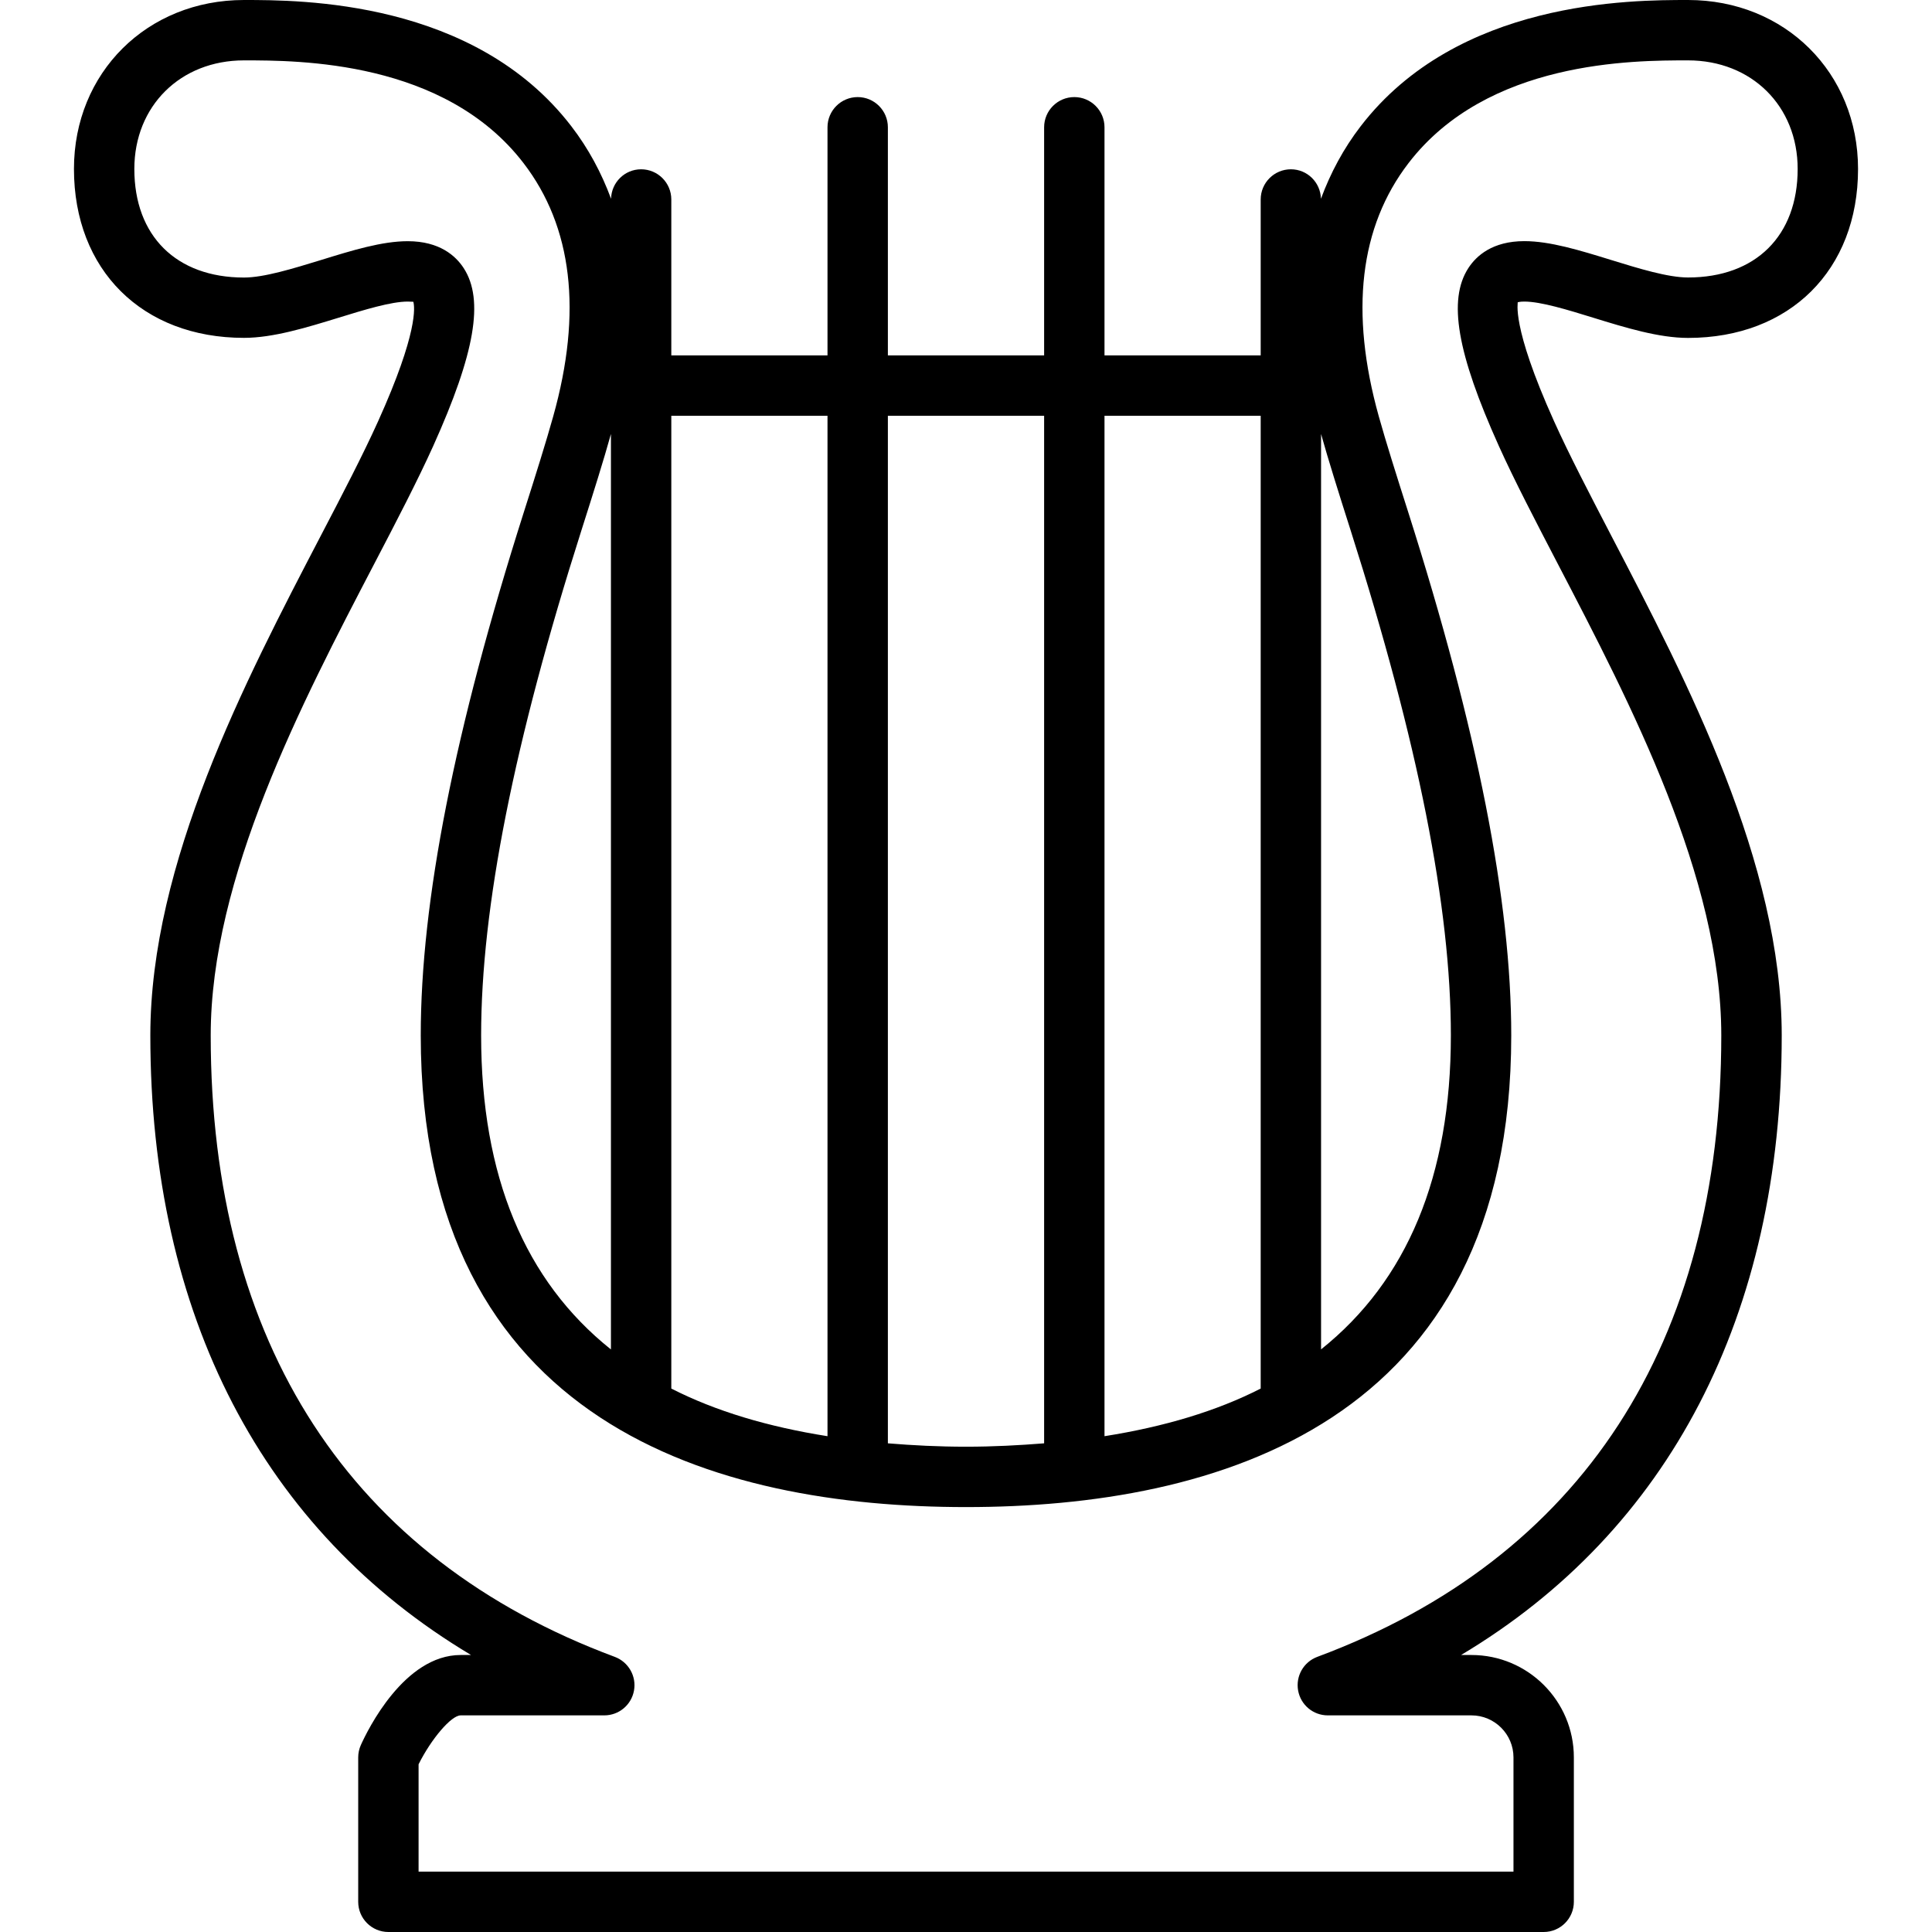 <?xml version="1.0" standalone="no"?><!DOCTYPE svg PUBLIC "-//W3C//DTD SVG 1.1//EN" "http://www.w3.org/Graphics/SVG/1.1/DTD/svg11.dtd"><svg t="1575465488093" class="icon" viewBox="0 0 1024 1024" version="1.1" xmlns="http://www.w3.org/2000/svg" p-id="4547" xmlns:xlink="http://www.w3.org/1999/xlink" width="200" height="200"><defs><style type="text/css"></style></defs><path d="M807.936 159.84c8.768 0 22.912 4.352 36.576 8.576 17.088 5.28 34.752 10.688 50.176 10.688 53.92 0 90.112-36 90.112-89.536C984.8 38.496 946.048 0 894.688 0c-30.176 0-122.08 0-173.504 66.912-9.088 11.808-15.968 24.704-21.056 38.432-0.224-8.672-7.232-15.616-15.936-15.616-8.832 0-16 7.168-16 16l0 82.624-82.784 0L585.408 67.456c0-8.832-7.168-16-16-16s-16 7.168-16 16l0 120.896-82.816 0L470.592 67.456c0-8.832-7.168-16-16-16s-16 7.168-16 16l0 120.896-82.784 0L355.808 105.728c0-8.832-7.168-16-16-16-8.704 0-15.712 6.944-15.936 15.616C318.784 91.616 311.904 78.72 302.816 66.912 251.424 0 159.52 0 129.312 0 77.952 0 39.2 38.496 39.2 89.536c0 53.568 36.224 89.536 90.112 89.536 15.424 0 33.12-5.44 50.208-10.688C193.184 164.16 207.328 159.84 216.096 159.84c1.632 0 2.592 0.16 2.976 0.096 0.736 2.592 2.624 16.16-18.656 63.328C192.32 241.184 181.632 261.728 169.952 284.096 129.728 361.28 79.68 457.344 79.68 548.768c0 148.416 59.776 262.624 169.984 328.416L244.16 877.184c-29.92 0-49.312 39.744-52.896 47.712-0.928 2.048-1.408 4.32-1.408 6.56L189.856 1008c0 8.832 7.168 16 16 16l612.32 0c8.832 0 16-7.168 16-16l0-76.544c0-29.952-24.352-54.272-54.272-54.272l-5.504 0c110.176-65.792 169.952-180 169.952-328.416 0-91.424-50.016-187.424-90.208-264.576-11.648-22.432-22.368-42.976-30.464-60.928-23.264-51.616-18.848-63.008-19.296-63.008C804.48 160.192 805.472 159.84 807.936 159.84zM768.992 548.768c0 74.592-23.2 130.016-68.8 166.432L700.192 230.016c3.872 13.856 9.312 31.136 15.68 51.104C751.616 393.376 768.992 480.96 768.992 548.768zM668.192 220.352l0 515.616c-23.424 11.968-51.232 20.256-82.784 25.248L585.408 220.352 668.192 220.352zM553.408 220.352l0 544.64c-13.28 1.056-26.912 1.792-41.408 1.792s-28.128-0.704-41.408-1.792L470.592 220.352 553.408 220.352zM438.592 220.352l0 540.864c-31.552-4.992-59.328-13.28-82.784-25.248L355.808 220.352 438.592 220.352zM308.16 281.12C314.528 261.12 319.968 243.84 323.808 230.016l0 485.216c-45.632-36.416-68.8-91.84-68.8-166.432C255.008 481.024 272.384 393.44 308.16 281.12zM794.432 236.416c8.32 18.432 19.328 39.552 31.296 62.56 38.592 74.048 86.592 166.208 86.592 249.792 0 163.36-74.048 277.28-214.144 329.408-7.264 2.72-11.52 10.208-10.144 17.856s8 13.152 15.744 13.152l76.128 0c12.288 0 22.272 10.016 22.272 22.272L802.176 992 221.856 992l0-56.896c6.752-13.504 17.312-25.92 22.304-25.92l76.128 0c7.744 0 14.368-5.536 15.744-13.152s-2.912-15.136-10.176-17.856C185.76 826.048 111.68 712.16 111.68 548.768c0-83.616 48.032-175.808 86.656-249.888 12-22.976 22.944-44.064 31.264-62.464C251.808 187.136 256.64 158.912 245.792 142.144c-4.224-6.528-12.8-14.304-29.696-14.304-13.6 0-29.344 4.832-45.984 9.984C155.264 142.368 139.936 147.104 129.312 147.104c-35.872 0-58.112-22.048-58.112-57.536C71.2 56.192 95.616 32 129.312 32 158.4 32 235.648 32 277.44 86.4c25.984 33.792 31.296 78.944 15.776 134.272C289.408 234.304 284 251.52 277.664 271.392c-36.768 115.552-54.656 206.272-54.656 277.376 0 206.624 157.152 250.016 288.992 250.016s288.992-43.36 288.992-250.016c0-71.168-17.888-161.92-54.624-277.376-6.336-19.872-11.776-37.088-15.584-50.72-15.456-55.328-10.176-100.48 15.776-134.24C788.352 32 865.6 32 894.688 32c33.696 0 58.112 24.192 58.112 57.536 0 35.488-22.272 57.536-58.112 57.536-10.624 0-25.952-4.704-40.768-9.28-16.672-5.152-32.384-9.984-45.984-9.984-16.896 0-25.472 7.776-29.696 14.304C767.36 158.944 772.224 187.136 794.432 236.416z" p-id="4548"></path></svg>